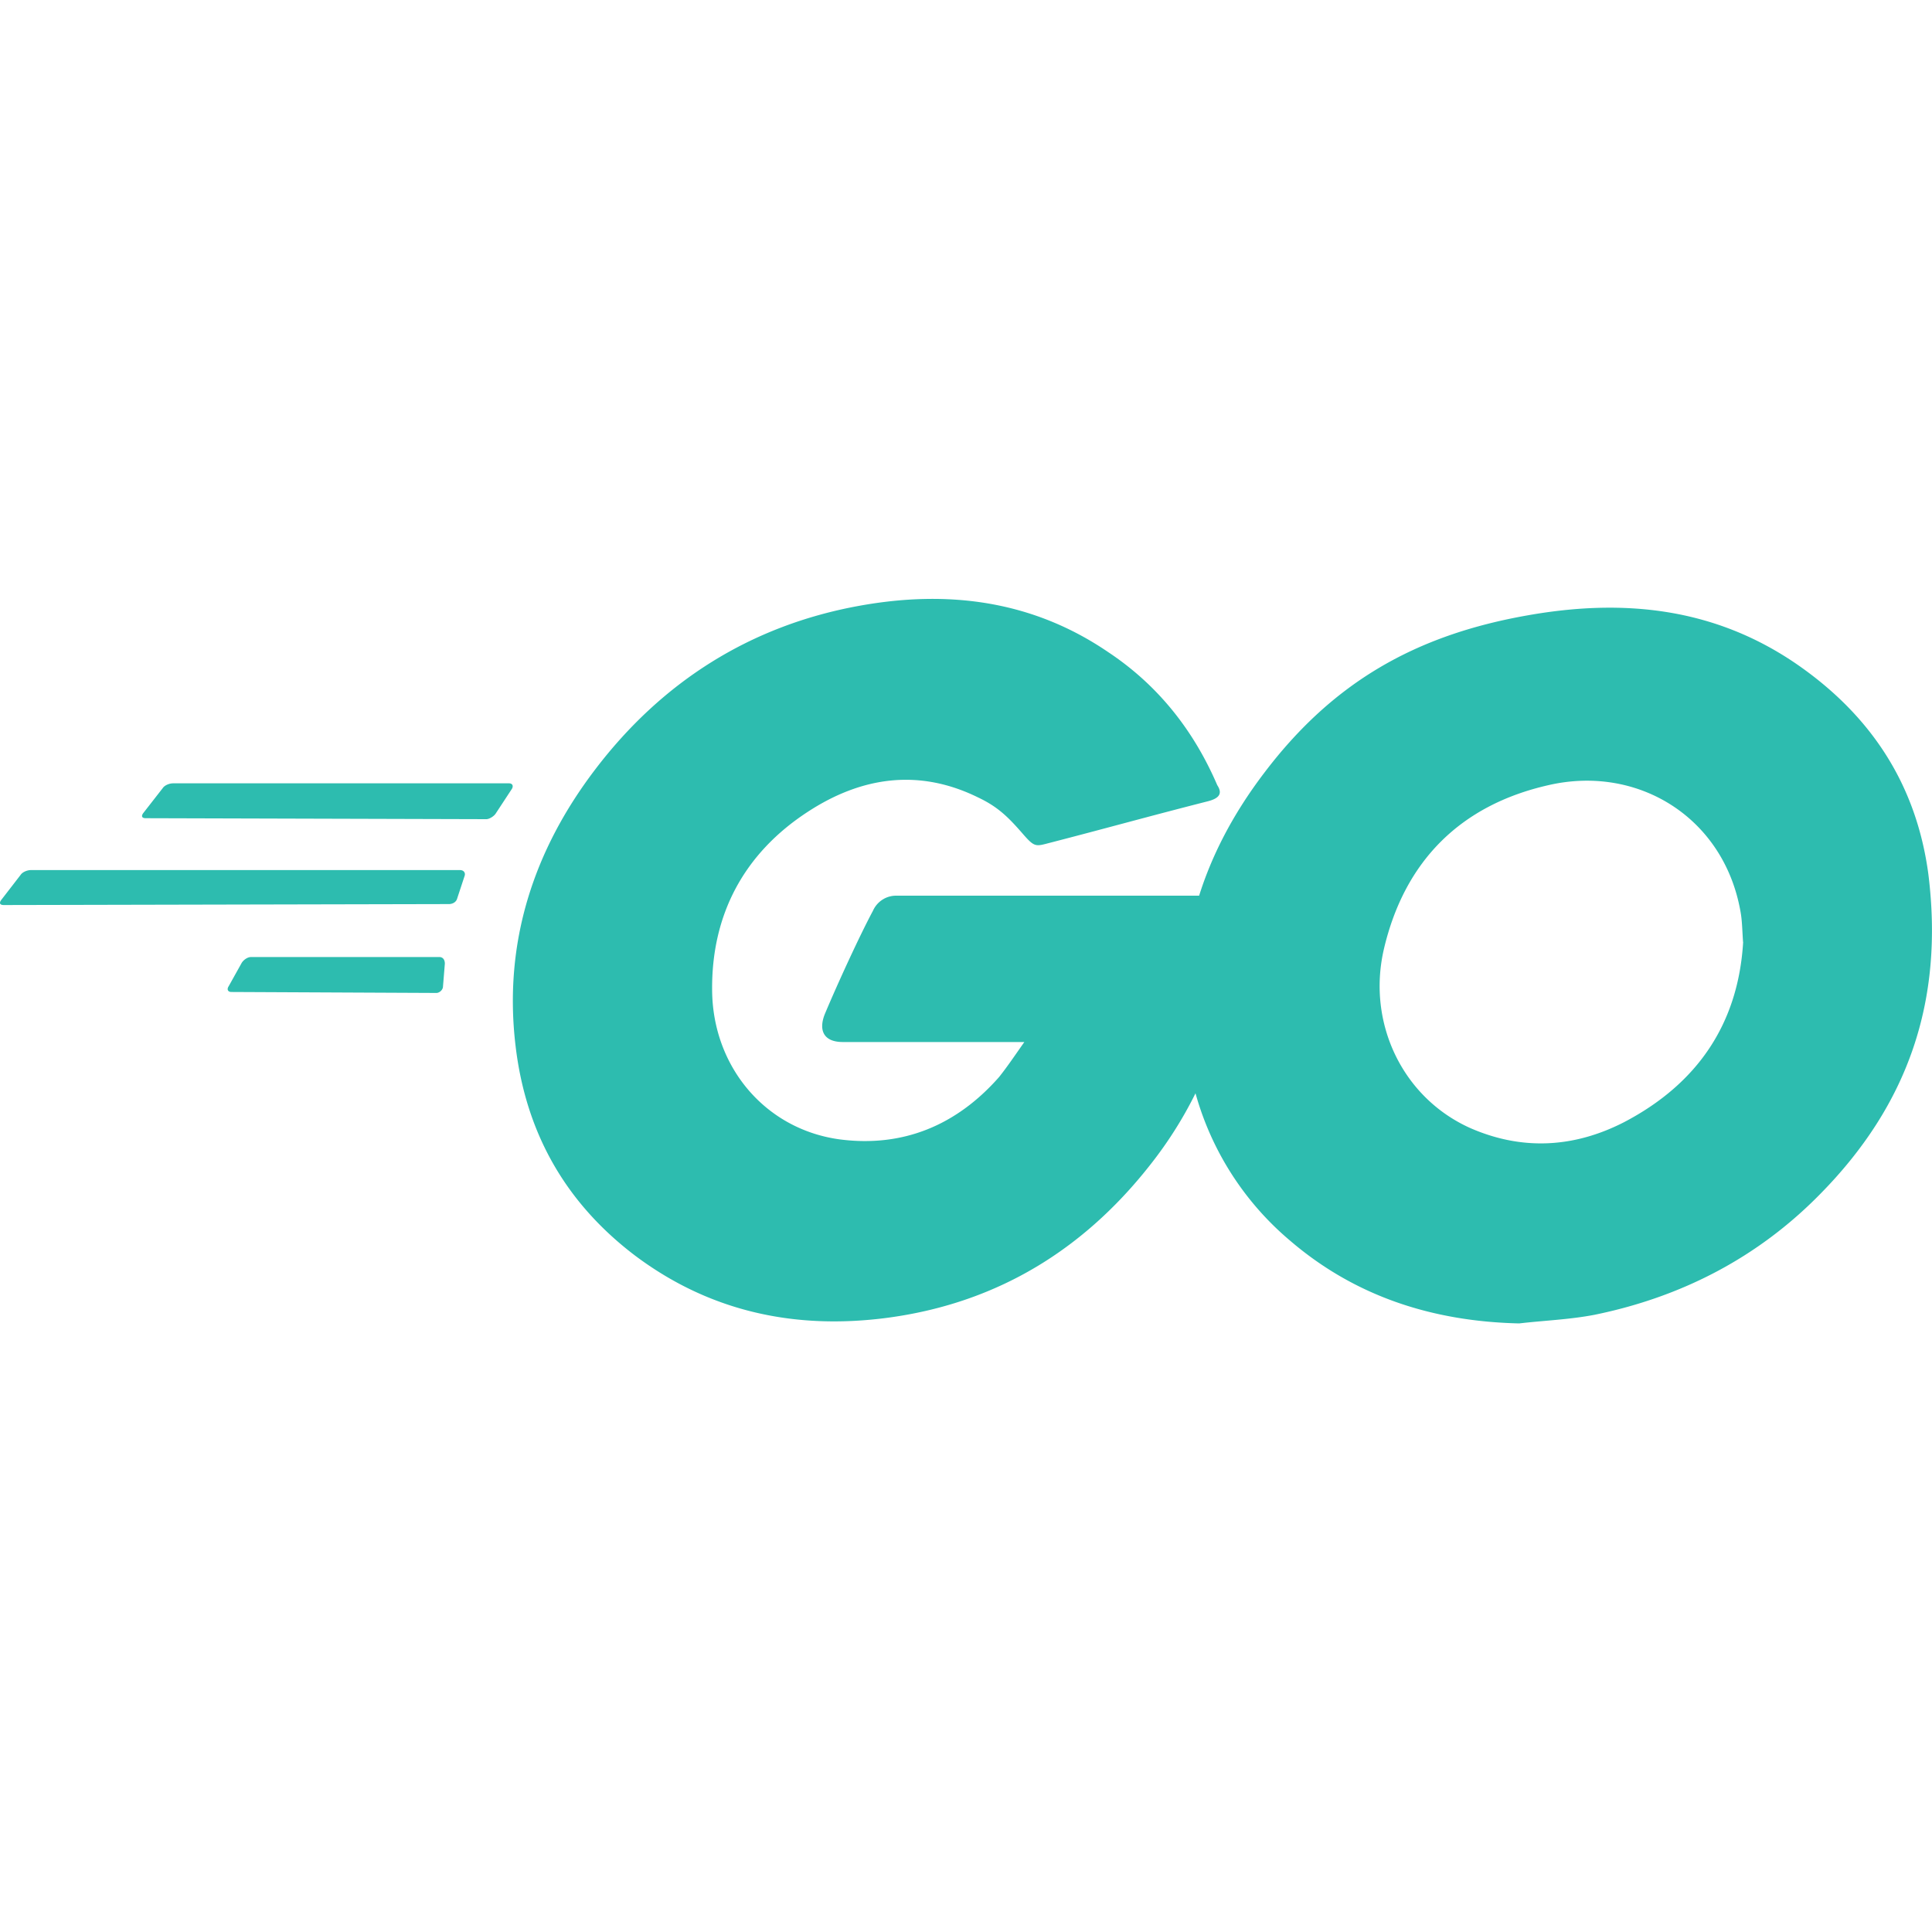 <?xml version="1.0" encoding="UTF-8" standalone="no"?>
<svg
   xmlns:dc="http://purl.org/dc/elements/1.1/"
   xmlns:cc="http://creativecommons.org/ns#"
   xmlns:rdf="http://www.w3.org/1999/02/22-rdf-syntax-ns#"
   xmlns:svg="http://www.w3.org/2000/svg"
   xmlns="http://www.w3.org/2000/svg"
   xmlns:sodipodi="http://sodipodi.sourceforge.net/DTD/sodipodi-0.dtd"
   xmlns:inkscape="http://www.inkscape.org/namespaces/inkscape"
   role="img"
   viewBox="0 0 20 20"
   version="1.1"
   id="svg6"
   sodipodi:docname="go.svg"
   inkscape:version="1.0.2 (e86c870879, 2021-01-15)"
   width="20"
   height="20">
  <defs
     id="defs10" />
  <sodipodi:namedview
     pagecolor="#ffffff"
     bordercolor="#666666"
     borderopacity="1"
     objecttolerance="10"
     gridtolerance="10"
     guidetolerance="10"
     inkscape:pageopacity="0"
     inkscape:pageshadow="2"
     inkscape:window-width="1366"
     inkscape:window-height="715"
     id="namedview8"
     showgrid="false"
     inkscape:zoom="20.161439"
     inkscape:cx="9.4101508"
     inkscape:cy="10.432549"
     inkscape:window-x="-8"
     inkscape:window-y="-8"
     inkscape:window-maximized="1"
     inkscape:current-layer="svg6"
     inkscape:document-rotation="0" />
  <title
     id="title2">Go icon</title>
  <path
     d="m 1.509,8.47 c -0.039,0 -0.048,-0.019 -0.029,-0.049 l 0.205,-0.263 c 0.019,-0.029 0.068,-0.049 0.107,-0.049 h 3.477 c 0.038,0 0.048,0.029 0.029,0.059 l -0.166,0.253 c -0.019,0.03 -0.068,0.059 -0.097,0.059 z m -1.47,0.899 c -0.039,0 -0.049,-0.019 -0.029,-0.049 l 0.204,-0.264 c 0.019,-0.029 0.068,-0.049 0.107,-0.049 H 4.762 c 0.039,0 0.058,0.029 0.048,0.059 l -0.077,0.234 c -0.01,0.039 -0.048,0.059 -0.087,0.059 z M 2.396,10.269 c -0.039,0 -0.049,-0.029 -0.029,-0.059 L 2.503,9.966 c 0.019,-0.029 0.058,-0.059 0.097,-0.059 h 1.947 c 0.039,0 0.058,0.029 0.058,0.069 l -0.019,0.234 c 0,0.039 -0.039,0.069 -0.068,0.069 z M 12.503,8.295 c -0.613,0.156 -1.032,0.274 -1.636,0.43 -0.147,0.038 -0.156,0.049 -0.283,-0.098 -0.145,-0.166 -0.252,-0.274 -0.457,-0.371 -0.614,-0.303 -1.208,-0.215 -1.762,0.146 -0.662,0.43 -1.003,1.066 -0.993,1.857 0.009,0.782 0.545,1.427 1.314,1.535 0.662,0.088 1.217,-0.146 1.656,-0.644 0.087,-0.109 0.165,-0.226 0.262,-0.363 H 8.725 c -0.204,0 -0.253,-0.127 -0.185,-0.293 0.127,-0.303 0.36,-0.811 0.497,-1.066 a 0.262,0.263 0 0 1 0.243,-0.156 h 3.544 c -0.019,0.264 -0.019,0.528 -0.058,0.792 a 4.152,4.168 0 0 1 -0.798,1.915 C 11.267,12.908 10.351,13.485 9.192,13.641 8.238,13.768 7.352,13.582 6.573,12.997 5.852,12.449 5.443,11.725 5.337,10.826 5.21,9.76 5.522,8.803 6.164,7.962 6.856,7.054 7.771,6.476 8.891,6.272 c 0.915,-0.167 1.792,-0.059 2.58,0.478 0.517,0.343 0.886,0.811 1.13,1.378 0.058,0.088 0.019,0.137 -0.098,0.167 M 15.727,13.7 c -0.887,-0.02 -1.695,-0.274 -2.377,-0.861 a 3.054,3.066 0 0 1 -1.052,-1.886 c -0.175,-1.104 0.127,-2.082 0.789,-2.952 0.711,-0.939 1.567,-1.427 2.727,-1.631 0.993,-0.176 1.928,-0.079 2.775,0.498 0.769,0.527 1.247,1.241 1.373,2.179 0.165,1.32 -0.214,2.395 -1.12,3.314 -0.642,0.655 -1.432,1.065 -2.337,1.25 -0.262,0.05 -0.525,0.059 -0.778,0.089 z m 2.317,-3.948 c -0.009,-0.128 -0.009,-0.226 -0.028,-0.324 -0.175,-0.968 -1.062,-1.514 -1.987,-1.3 -0.906,0.205 -1.49,0.782 -1.704,1.701 -0.175,0.763 0.195,1.535 0.896,1.849 0.536,0.234 1.071,0.204 1.587,-0.059 0.769,-0.401 1.187,-1.027 1.237,-1.868 z"
     id="path4"
     style="fill:#2dbcaf;fill-opacity:1;stroke-width:0.835" />
</svg>
